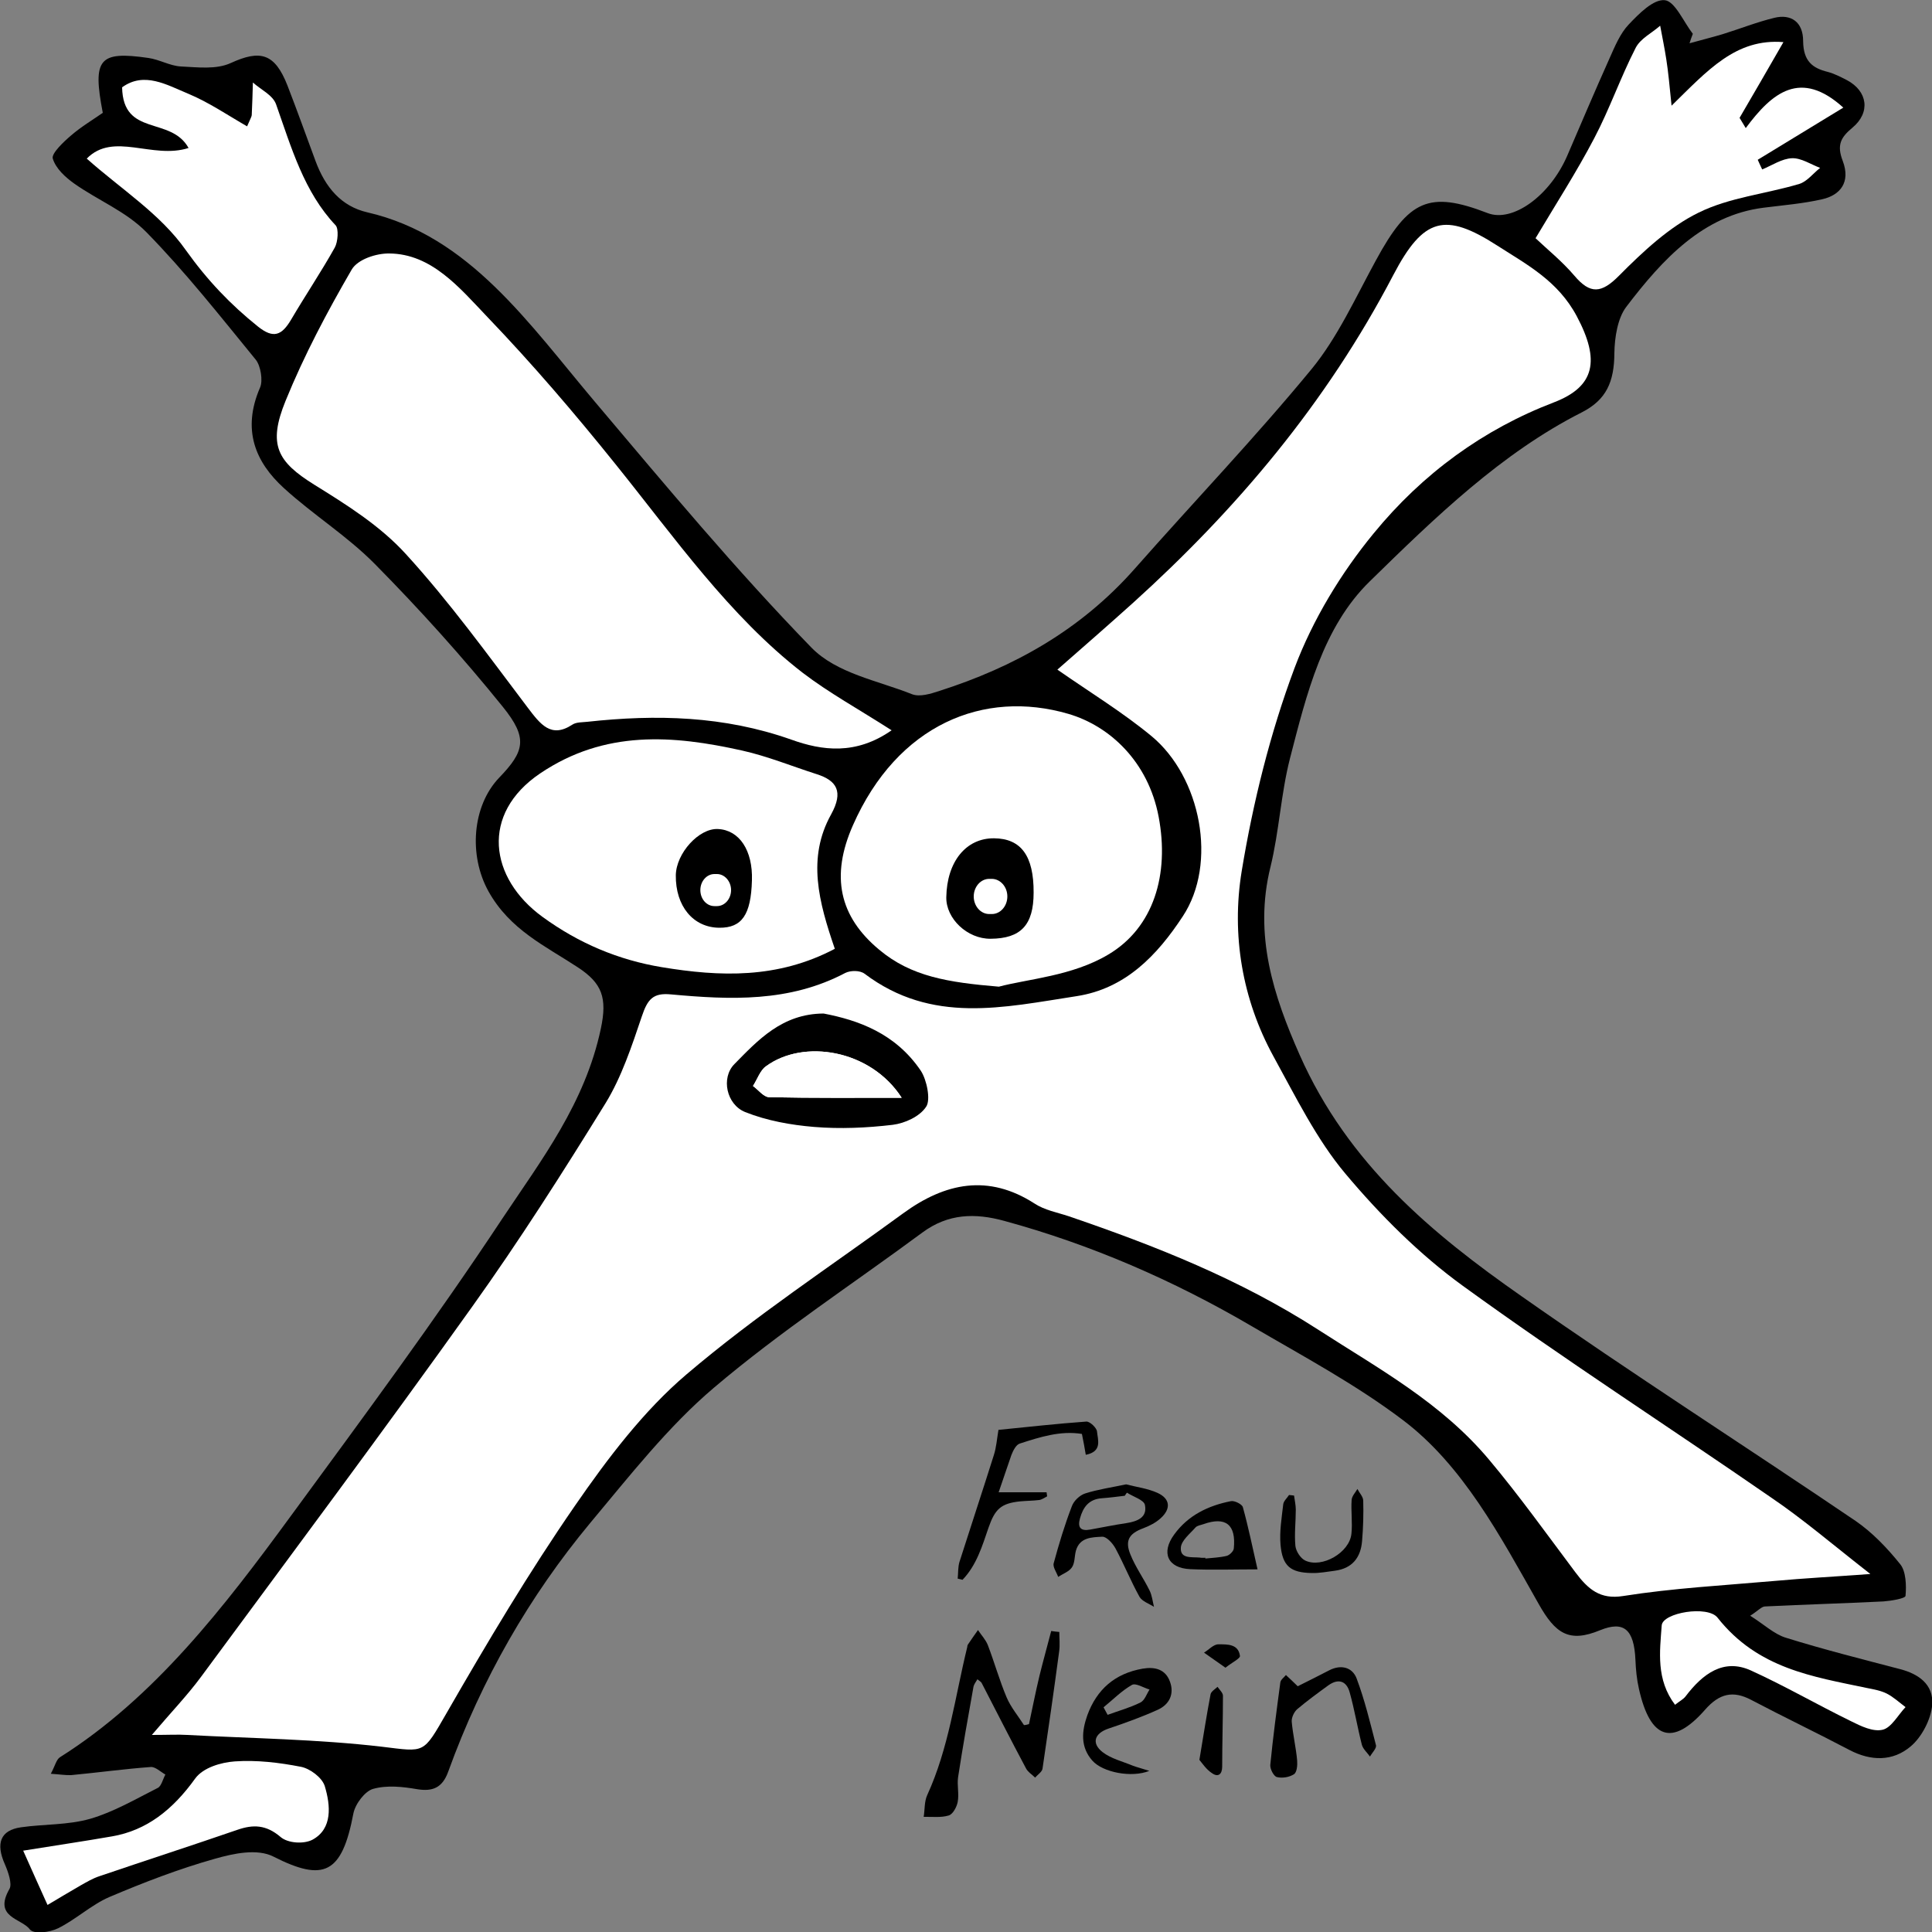 <?xml version="1.0" encoding="utf-8"?>
<!DOCTYPE svg PUBLIC "-//W3C//DTD SVG 1.1//EN" "http://www.w3.org/Graphics/SVG/1.1/DTD/svg11.dtd">
<svg version="1.1" id="Frau-Nein" xmlns="http://www.w3.org/2000/svg" xmlns:xlink="http://www.w3.org/1999/xlink" x="0px" y="0px"
	 width="1000px" height="1000px" viewBox="0 0 1000 1000" style="enable-background:new 0 0 1000 1000;" xml:space="preserve">
<rect x="0" y="0" width="1000" height="1000" fill="#808080" stroke="none"/>
<style type="text/css">
<![CDATA[
	.st0{fill-rule:evenodd;clip-rule:evenodd;}
	.st1{fill-rule:evenodd;clip-rule:evenodd;fill:#FFFFFF;}
]]>
</style>
<path class="st0" d="M26.3,918.1c2.2-4.1,2.9-7.5,4.8-8.6c48.8-30.8,84.8-77.5,119.7-125.2c37.1-50.6,74.5-101.1,109.3-153.7
	c20.1-30.2,42.7-59.5,50.9-98.2c3.4-16,0.6-23.5-11.9-31.7c-16.7-11-35.2-19.4-46.3-39.4c-10.3-18.6-8.4-44.2,5.6-58.8
	c13.2-13.7,14.9-20.5,1.9-36.6c-20.9-25.9-43.1-50.5-66.2-73.9c-14.5-14.7-32-25.5-47.2-39.4c-14.7-13.4-21.8-30.1-12.3-52
	c1.6-3.6,0.3-11.3-2.2-14.4c-18.4-22.5-36.5-45.5-56.6-66c-10.6-10.8-25.1-16.5-37.4-25.2c-4.5-3.2-9.6-7.8-11.1-13
	c-0.7-2.6,5.6-8.6,9.5-11.9c5.2-4.5,11.1-8,16.4-11.7C47.8,30.4,51.2,26.3,76.8,30c5.7,0.8,11.2,4.1,16.8,4.4
	c8.7,0.4,18.3,1.7,25.9-1.8c15.1-6.9,22.7-5.2,29.3,11.7c5,12.9,9.7,26,14.5,39c5.1,13.8,13.4,23.5,26.8,26.6
	c52.8,12.1,83.7,57.7,118.1,98.4c36.5,43.2,72.8,86.8,111.8,126.9c13.1,13.4,34.2,17,52,24.1c4.1,1.6,9.7-0.2,14.3-1.7
	c38.1-12.2,72.8-31.2,101.2-63.4c30.4-34.5,62.1-67.6,91.4-103.2c13.4-16.3,22.8-37.1,33.3-56.3c17-31.3,27.5-36.1,57.8-24.4
	c12.9,5,32.2-8.9,41.2-29.7c7.2-16.7,14.3-33.5,21.8-50.2c2.8-6.3,5.6-13.1,10-17.7c5.4-5.7,12.8-13.2,18.7-12.6
	c5.3,0.6,9.7,11.2,14.5,17.4c-0.6,1.6-1.2,3.2-1.7,4.9c5.7-1.6,11.4-3,17.1-4.7c9-2.8,17.8-6.3,26.9-8.5c8.3-2,14.8,1.9,14.8,12.1
	c0.1,10.5,5,14,12.7,15.9c3.4,0.9,6.7,2.6,10,4.3c10.7,5.7,12.3,16.7,2.8,24.6c-6,5-8.2,8.9-5,17.2c4.2,11.1-1.4,17.7-10.5,19.8
	c-10,2.3-20.2,3.1-30.4,4.4c-31.2,3.9-52.2,26.4-71.2,51.4c-4.4,5.8-6,15.8-6.1,23.9c-0.1,14.8-4.1,24.1-16.8,30.6
	c-41.5,21-75.9,54.3-109.8,87.5c-24.3,23.7-32.7,58.3-41.3,91.6c-4.7,18.3-5.6,37.8-10.1,56.2c-8.8,35.5,1.7,67,15.1,97.3
	c25.1,56.7,68.9,92.8,114.8,124.9c57,40,115.4,77.3,172.9,116.3c8.6,5.9,16.4,14,23.2,22.5c2.9,3.6,3.2,10.9,2.7,16.3
	c-0.1,1.4-7.5,2.6-11.5,2.9c-20.4,1-40.9,1.6-61.3,2.6c-1.8,0.1-3.5,2.2-7.6,4.8c7.3,4.6,12.5,9.6,18.5,11.4
	c19.6,6.1,39.5,11.1,59.3,16.3c9.1,2.4,17.2,7.7,16.4,18.4c-0.6,7.6-5.5,16.8-11.1,21.5c-9.3,7.9-20.6,7.7-31.7,1.9
	c-16.9-8.9-34.1-17.1-51-26c-9.2-4.8-16.3-3.4-23.8,5.2c-16.9,19.2-28.4,15.2-34.2-10.9c-1.1-4.8-1.6-9.9-1.8-14.9
	c-0.7-15.9-6-20.4-18.3-15.4c-16,6.6-23.1,1.9-31.9-13.8c-19.8-35-39.1-71.5-70.2-95c-24.6-18.6-51.8-33.1-78.1-48.5
	c-40.8-23.9-83.5-42.4-128.3-54.6c-15-4.1-28.9-3.8-42.2,6c-36.1,26.7-73.6,51.2-108,80.4c-23.6,20-43.7,45.7-64.1,70.1
	c-31.3,37.7-56,80.5-73.4,128.6c-3.1,8.6-8.3,10.3-16,9.1c-7.5-1.3-15.6-2.2-22.8-0.2c-4.2,1.1-9.3,7.7-10.3,12.8
	c-5.9,31.2-15.3,35.5-41.3,22.3c-8.4-4.3-20.6-1.7-30.4,1.1c-18.5,5.2-36.7,12.2-54.6,19.8c-9.3,4-17.4,11.7-26.6,16.2
	c-4.3,2.1-12.6,3.2-14.6,0.5c-4.3-5.7-19-6.1-10.5-20.9c1.5-2.6-0.7-8.9-2.4-12.8c-4.8-10.8-2.3-17.6,8.4-19.1
	c11.9-1.7,24.3-1.1,35.8-4.4c12.1-3.5,23.5-10.2,35-16c1.8-0.9,2.6-4.5,3.9-6.9c-2.5-1.4-5.2-4.1-7.6-3.9c-13.7,1-27.4,2.9-41.2,4.2
	C33.8,918.9,30.9,918.4,26.3,918.1z"/>
<path class="st1" d="M968.1,814.7c-19.1,1.4-34.4,2.2-49.7,3.6c-26.1,2.3-52.4,3.7-78.3,7.8c-11.9,1.9-18.1-3.5-24.7-12.3
	c-14.7-19.6-29-39.6-44.6-58.2c-24.9-29.7-57.3-47.2-88.1-67.1c-40.9-26.4-84.8-43.7-129.6-59c-6-2-12.4-3.1-17.7-6.6
	c-23.8-15.3-46.1-10.8-67.9,5.1c-37.6,27.5-76.5,53-112.2,83.4c-22,18.7-40.7,43.3-57.8,68.1c-23.7,34.3-45.3,70.6-66.3,107.1
	c-12.4,21.5-11,20.2-33.5,17.5c-33.4-3.9-67.2-4.3-100.8-6.1c-4.8-0.3-9.6,0-18.3,0c10-11.8,18.3-20.4,25.4-30
	c47-63.7,94.4-127.2,140.5-191.8c24.3-34,46.9-69.5,69-105.3c8.2-13.4,13.5-29.4,18.7-44.8c3-9,5.9-12.3,15.1-11.4
	c30.6,2.8,61.2,4.2,90.2-11.1c2.8-1.4,7.6-1.4,10,0.4c34.9,26.3,72,17.4,109.8,11.6c25.3-3.9,41.7-21.2,54.9-41.3
	c18.1-27.4,9.4-72.1-16.2-93.3c-14.9-12.3-31.3-22.3-48.7-34.4c13-11.4,26.2-22.9,39.2-34.6c53.2-48.1,99.8-102.9,134.7-169.7
	c15.6-29.8,26.8-32.5,53.6-15.3c15.4,9.9,31.6,18.3,41.4,36.8c12,22.6,9.5,36.3-12,44.5c-36.3,13.9-67.8,36.7-93.3,67.9
	c-16.6,20.2-31.4,44.4-40.9,69.7c-12.5,33.4-21.4,69.2-27.3,105c-5.4,33,0.3,66.4,16.4,95.8c11.5,20.9,22.4,43.1,37.2,60.7
	c18.2,21.7,38.6,42,60.8,58.1c52.4,38,106.5,72.9,159.6,109.6C933.4,786.4,949.1,799.9,968.1,814.7z"/>
<path class="st1" d="M461.5,378c-18.5,12.9-35.9,10.6-52,4.8c-34.8-12.3-69.9-13.1-105.5-9.2c-2.6,0.3-5.7,0.1-7.8,1.5
	c-11,7.2-16.5-0.2-23.1-8.9c-20.5-27.1-40.5-54.8-63.1-79.5c-13.4-14.7-30.7-25.5-47.3-35.8c-19.1-11.9-24.2-20.6-14.9-43.4
	c9.6-23.6,21.6-46.2,34.2-67.9c3.1-5.4,12.8-8.5,19.4-8.4c22,0.1,36.5,17.8,50.9,32.9c23.2,24.2,45.2,49.9,66.4,76.3
	c30.5,37.9,58.8,78.4,96.6,107.7C429,358.6,444.2,366.9,461.5,378z"/>
<g>
	<path class="st1" d="M517,510.7c-26.2-2.2-45.3-5.2-61.9-19.1c-20.7-17.2-25.3-38.1-13.6-64.5c23-52.1,67.7-70.4,111.5-57.6
		c21.5,6.3,41.3,24.8,46.7,53.2c5.7,30-2.6,57.5-26.1,71.4C555,505.2,532,506.7,517,510.7z"/>
	<path class="st1" d="M432.1,491.1c-29.6,15.6-59.4,14.5-89.6,9.5c-22.3-3.7-42.9-12.3-61.8-26.1c-27.4-20-32.2-53.2-1.1-74.2
		c33.5-22.6,68.8-19.8,104.6-11.8c13,2.9,25.7,8.1,38.5,12.2c10.4,3.3,14,9,7.5,20.8C417.6,444.1,423.8,466.9,432.1,491.1z"/>
</g>
<g>
	<path class="st1" d="M865.2,54.7c18.8-18.4,33.3-34.9,57.9-32.9c-8.4,14.6-15.5,26.9-22.7,39.2c1.1,1.8,2.1,3.5,3.2,5.3
		c13.7-18.5,28.4-30.6,50.5-10.6c-15.8,9.6-30,18.3-44.3,27c0.8,1.7,1.5,3.4,2.3,5c5.1-2.1,10.2-5.6,15.4-5.8
		c4.8-0.2,9.8,3.2,14.6,5c-3.6,2.8-6.8,7.1-10.8,8.3c-17.4,5.2-36,6.9-52.2,14.9c-15.1,7.4-28.6,20-41.1,32.6
		c-9.1,9.2-14.9,9.7-23.1,0c-6.4-7.5-14-13.6-20.1-19.4c10.7-18,21.3-34.4,30.4-51.8c7.9-15,13.6-31.5,21.4-46.7
		c2.5-4.9,8.4-7.7,12.7-11.5c1.1,5.9,2.3,11.7,3.2,17.6C863.5,37.3,864.1,43.9,865.2,54.7z"/>
	<path class="st1" d="M97.6,76.6c-9.2-16.6-33.9-5.6-34.4-31.4c11.4-8.3,23.1-1.3,34.2,3.3c10.6,4.4,20.4,11.1,30.5,16.9
		c1.7-4,2.3-4.9,2.4-5.8c0.3-5.6,0.4-11.2,0.6-16.9c4.1,3.7,10.3,6.5,12,11.3c7.9,22.4,14.5,45.4,30.8,62.6
		c1.7,1.8,1.2,8.6-0.4,11.5c-7.1,12.7-15.2,24.7-22.6,37.3c-4.9,8.3-9.2,10-17.2,3.6c-14.1-11.3-26.1-23.8-37.3-39.5
		C83,110.7,62.9,98.1,44.9,82.1C58.7,68,78.8,82.6,97.6,76.6z"/>
	<path class="st1" d="M12,957.9c17.3-2.8,31.7-4.9,46-7.4c18-3.1,31.5-13.9,43-29.9c4.1-5.7,13.4-8.4,20.5-8.9
		c11.4-0.8,23,0.6,34.3,2.8c4.6,0.9,10.9,5.5,12.3,10c3,10,4.1,22-6.3,27.7c-4.5,2.4-12.8,1.9-16.6-1.4c-7.5-6.4-14.2-6.5-22.3-3.7
		c-23.8,8.2-47.6,15.9-71.4,24c-3.4,1.1-6.6,3-9.8,4.8c-5.7,3.3-11.4,6.7-17.1,10.1C20.9,977.8,17.2,969.6,12,957.9z"/>
	<path class="st1" d="M867,882.4c-9.9-13.1-7.9-27.5-6.9-41.1c0.5-6.6,23.8-10.5,28.9-4c20.8,26.4,49.3,30.5,77.3,36.4
		c3.5,0.7,7.1,1.3,10.3,2.9c3.5,1.8,6.5,4.6,9.7,7c-3.9,4.1-7.3,10.6-11.8,11.7c-5,1.2-11.2-1.8-16.4-4.4
		c-17.4-8.5-34.3-18.3-51.9-26.3c-14-6.3-24.8,1.6-33.8,13.5C871.2,879.6,869.5,880.4,867,882.4z"/>
</g>
<path class="st0" d="M426.3,524.6c17.7,3.4,37.1,10.1,50.3,29.6c3.1,4.7,5.2,15,2.8,18.6c-3.4,5.2-11.1,8.6-17.3,9.4
	c-13.5,1.6-27.2,2.2-40.7,1.1c-12-1-24.4-3.2-35.7-7.7c-9.7-3.9-12.6-17.7-5.6-24.8C392.3,538.4,404.8,524.7,426.3,524.6z
	 M466.7,568.2c-16-24.9-50.8-30.7-70.4-16.2c-2.9,2.1-4.4,6.7-6.6,10.1c2.8,2,5.5,5.7,8.3,5.8C420.9,568.4,443.8,568.2,466.7,568.2z
	"/>
<path class="st0" d="M535,462c0,16.8-6.6,23.8-22.3,23.9c-12,0.1-23.1-10.4-22.9-21.5c0.3-18.4,10.2-30.6,24.7-30.5
	C528.5,434,535.1,443,535,462z"/>
<path class="st0" d="M389.2,455.7c-0.5,17.8-5.2,24.6-16.9,24.5c-13.5-0.1-22.7-11.2-22.5-27.2c0.2-11.4,12-24.4,21.8-23.9
	C382.7,429.6,389.7,440.2,389.2,455.7z"/>
<path class="st1" d="M466.7,568.2c-22.9,0-45.8,0.2-68.6-0.3c-2.8-0.1-5.6-3.8-8.3-5.8c2.2-3.4,3.7-8,6.6-10.1
	C415.9,537.5,450.7,543.3,466.7,568.2z"/>
<path class="st1" d="M378.4,460.7c0,4.6-3.3,8.3-7.3,8.3h-1.3c-4.1,0-7.3-3.7-7.3-8.3l0,0c0-4.6,3.3-8.3,7.3-8.3h1.3
	C375.1,452.4,378.4,456.2,378.4,460.7L378.4,460.7z"/>
<path class="st1" d="M521.4,464c0,5-3.6,9.1-8,9.1H512c-4.4,0-8-4.1-8-9.1l0,0c0-5,3.6-9.1,8-9.1h1.5C517.8,455,521.4,459,521.4,464
	L521.4,464z"/>
<g>
	<path class="st0" d="M532.6,892.4c1.8-8.3,3.4-16.6,5.4-24.9c1.9-7.8,4.1-15.5,6.1-23.3c1.4,0.2,2.8,0.4,4.2,0.5
		c0,3.4,0.4,6.9-0.1,10.2c-2.7,20.2-5.6,40.4-8.6,60.6c-0.3,1.7-2.5,3-3.8,4.6c-1.6-1.6-3.8-2.9-4.8-4.9
		c-7.8-14.6-15.3-29.4-22.9-44.1c-0.3-0.6-1.1-1-2.2-1.9c-0.8,1.4-1.7,2.5-2,3.7c-2.8,15.6-5.6,31.3-8,47c-0.6,4.2,0.6,8.6-0.2,12.8
		c-0.5,2.6-2.5,6.4-4.7,7c-4,1.2-8.6,0.6-12.9,0.7c0.6-3.7,0.3-7.9,1.8-11.2c11.2-24.4,14.4-50.8,20.7-76.5c0.1-0.5,0.1-1.1,0.4-1.5
		c1.7-2.5,3.4-5,5.2-7.5c1.7,2.6,4,5,5.1,7.8c3.4,8.9,6,18.2,9.7,27c2.2,5.2,6,9.7,9,14.4C530.9,892.9,531.8,892.6,532.6,892.4z"/>
	<path class="st0" d="M516.9,772.4c9.8,0,17.3,0,24.8,0c0.1,0.7,0.2,1.4,0.3,2.1c-1.4,0.7-2.7,1.7-4.1,1.9c-3.2,0.4-6.6,0.4-9.8,0.7
		c-10.1,1-13.1,4.1-16.4,13.5c-3.3,9.6-6.2,19.5-13.5,27.1c-0.8-0.2-1.7-0.4-2.5-0.6c0.3-2.9,0.1-5.9,0.9-8.6
		c5.9-18.5,12-36.9,17.8-55.3c1.3-4,1.6-8.4,2.4-13.1c15.1-1.5,30.2-3.2,45.5-4.3c1.8-0.1,5.3,3.2,5.5,5.1
		c0.4,4.3,2.9,10.4-5.8,12.1c-0.6-3.6-1.2-6.9-2-10.8c-11.1-1.8-21.7,1.6-32.2,5c-1.9,0.6-3.4,3.6-4.3,5.9
		C521.5,758.8,519.6,764.6,516.9,772.4z"/>
	<path class="st0" d="M582.9,768.3c5.3,1.4,11.1,2.1,16.2,4.4c6.6,3,7.1,8.2,1.7,13.1c-2.5,2.3-5.8,4-9,5.2
		c-7.3,2.7-9.7,6.3-6.7,13.6c2.6,6.5,6.8,12.3,9.9,18.6c1.3,2.6,1.6,5.7,2.3,8.5c-2.6-1.7-6.1-2.8-7.5-5.2c-4.5-8.1-8-16.8-12.4-25
		c-1.4-2.6-4.6-6.2-6.9-6.1c-5.2,0.3-11.6,0.2-13.6,7.2c-0.8,2.9-0.5,6.4-2.1,8.7c-1.5,2.2-4.7,3.3-7.1,4.9
		c-0.8-2.4-2.9-5.1-2.3-7.1c2.7-10,5.7-19.9,9.4-29.5c1-2.8,4.1-5.7,6.9-6.6C568.3,770.9,575.3,769.9,582.9,768.3z M583.3,772.6
		c-0.4,0.5-0.8,1.1-1.1,1.6c-4,0.5-8,1-12,1.3c-6.6,0.5-9.6,4.6-11.2,10.4c-1.4,4.9,0.5,6.7,5.3,5.8c6.2-1.1,12.3-2.4,18.5-3.3
		c5.7-0.9,11.2-2.8,9.8-9.5C592,776.3,586.5,774.7,583.3,772.6z"/>
	<path class="st0" d="M671.7,872.8c5.2-2.6,10.8-5.4,16.4-8.3c6.1-3.1,11.9-1.5,14.1,4.3c4.2,11.2,7,22.9,10,34.5
		c0.4,1.6-2,3.9-3.1,5.9c-1.4-2-3.6-3.9-4.2-6.1c-2.3-9-3.8-18.2-6.3-27.1c-1.6-5.9-5.8-7.4-11-3.7c-5.5,4-11,8-16.2,12.4
		c-1.6,1.4-3,4.4-2.8,6.5c0.6,6.7,2.2,13.3,2.8,20c0.2,2.4-0.1,6.1-1.6,7.1c-2.4,1.6-6.1,2.2-8.9,1.5c-1.6-0.4-3.6-4.2-3.4-6.3
		c1.4-14.3,3.3-28.5,5.2-42.7c0.2-1.4,1.9-2.6,2.9-3.8C667.5,868.7,669.2,870.4,671.7,872.8z"/>
	<path class="st0" d="M594.9,916.6c-9.2,3.7-24.1,0.8-29.5-5.3c-6.3-7.1-5.5-15.3-2.6-23.5c4.9-13.4,14.3-21.6,28.6-24.1
		c6.4-1.1,11.9,0.3,14.2,6.8c2.3,6.4-0.4,11.8-6.4,14.5c-8.2,3.7-16.8,6.8-25.4,9.7c-7.2,2.4-9.1,7.5-3.1,12.2
		c4.4,3.4,10.3,4.8,15.6,7C588.7,914.8,591.2,915.4,594.9,916.6z M571.2,883.7c0.7,1.3,1.4,2.6,2.1,3.9c5.7-2.1,11.6-3.7,17-6.4
		c2.2-1.1,3.2-4.4,4.7-6.7c-3.1-0.9-7.1-3.5-9.1-2.4C580.6,875.1,576.1,879.7,571.2,883.7z"/>
	<path class="st0" d="M650.9,812.3c-12.3,0-23.6,0.4-34.8-0.1c-11.7-0.5-15.3-8.5-8.3-18c7.2-9.9,17.6-14.9,29.3-17.2
		c1.9-0.4,5.8,1.6,6.2,3.1C646.1,790.2,648.2,800.5,650.9,812.3z M623.9,806.3c0,0.1,0,0.3,0,0.4c3.7-0.4,7.5-0.5,11.1-1.4
		c1.4-0.4,3.4-2.3,3.6-3.7c1.3-12.5-4.2-16.8-15.7-12.7c-1.4,0.5-3.2,0.7-4.1,1.7c-2.9,3.3-7.4,6.8-7.6,10.5
		c-0.4,5.9,5.7,4.7,9.8,5.1C621.9,806.4,622.9,806.3,623.9,806.3z"/>
	<path class="st0" d="M669.8,774.1c0.3,2.4,0.9,4.9,0.9,7.3c0,6.3-0.8,12.6-0.2,18.8c0.3,2.7,2.6,6.3,5,7.5
		c8.7,4.2,23.1-4.1,24-13.9c0.6-5.7-0.3-11.6,0.1-17.4c0.1-2,1.9-3.8,3-5.7c1,2,2.9,3.9,3,5.9c0.2,7,0,14.1-0.6,21.1
		c-0.7,8.5-5.1,14.1-14,15.3c-4,0.5-8,1.3-12,1.2c-11-0.2-15.2-3.5-16.2-14.6c-0.6-6.9,0.6-14,1.4-21c0.2-1.7,2-3.2,3-4.8
		C668,773.9,668.9,774,669.8,774.1z"/>
	<path class="st0" d="M620.8,910.9c2.2-13.1,3.8-23.6,5.8-34c0.3-1.4,2.3-2.6,3.6-3.8c1,1.5,2.8,3.1,2.8,4.6
		c0,12.2-0.4,24.5-0.4,36.7c0,4.1-2.2,5.5-5.1,3.5C624.3,915.9,622.1,912.4,620.8,910.9z"/>
	<path class="st0" d="M634.3,863.2c-4.3-3-7.7-5.4-11.1-7.8c2.5-1.5,4.9-4.3,7.4-4.3c4.5,0,10.4-0.3,11.2,6
		C642,858.4,637.8,860.4,634.3,863.2z"/>
</g>
</svg>

